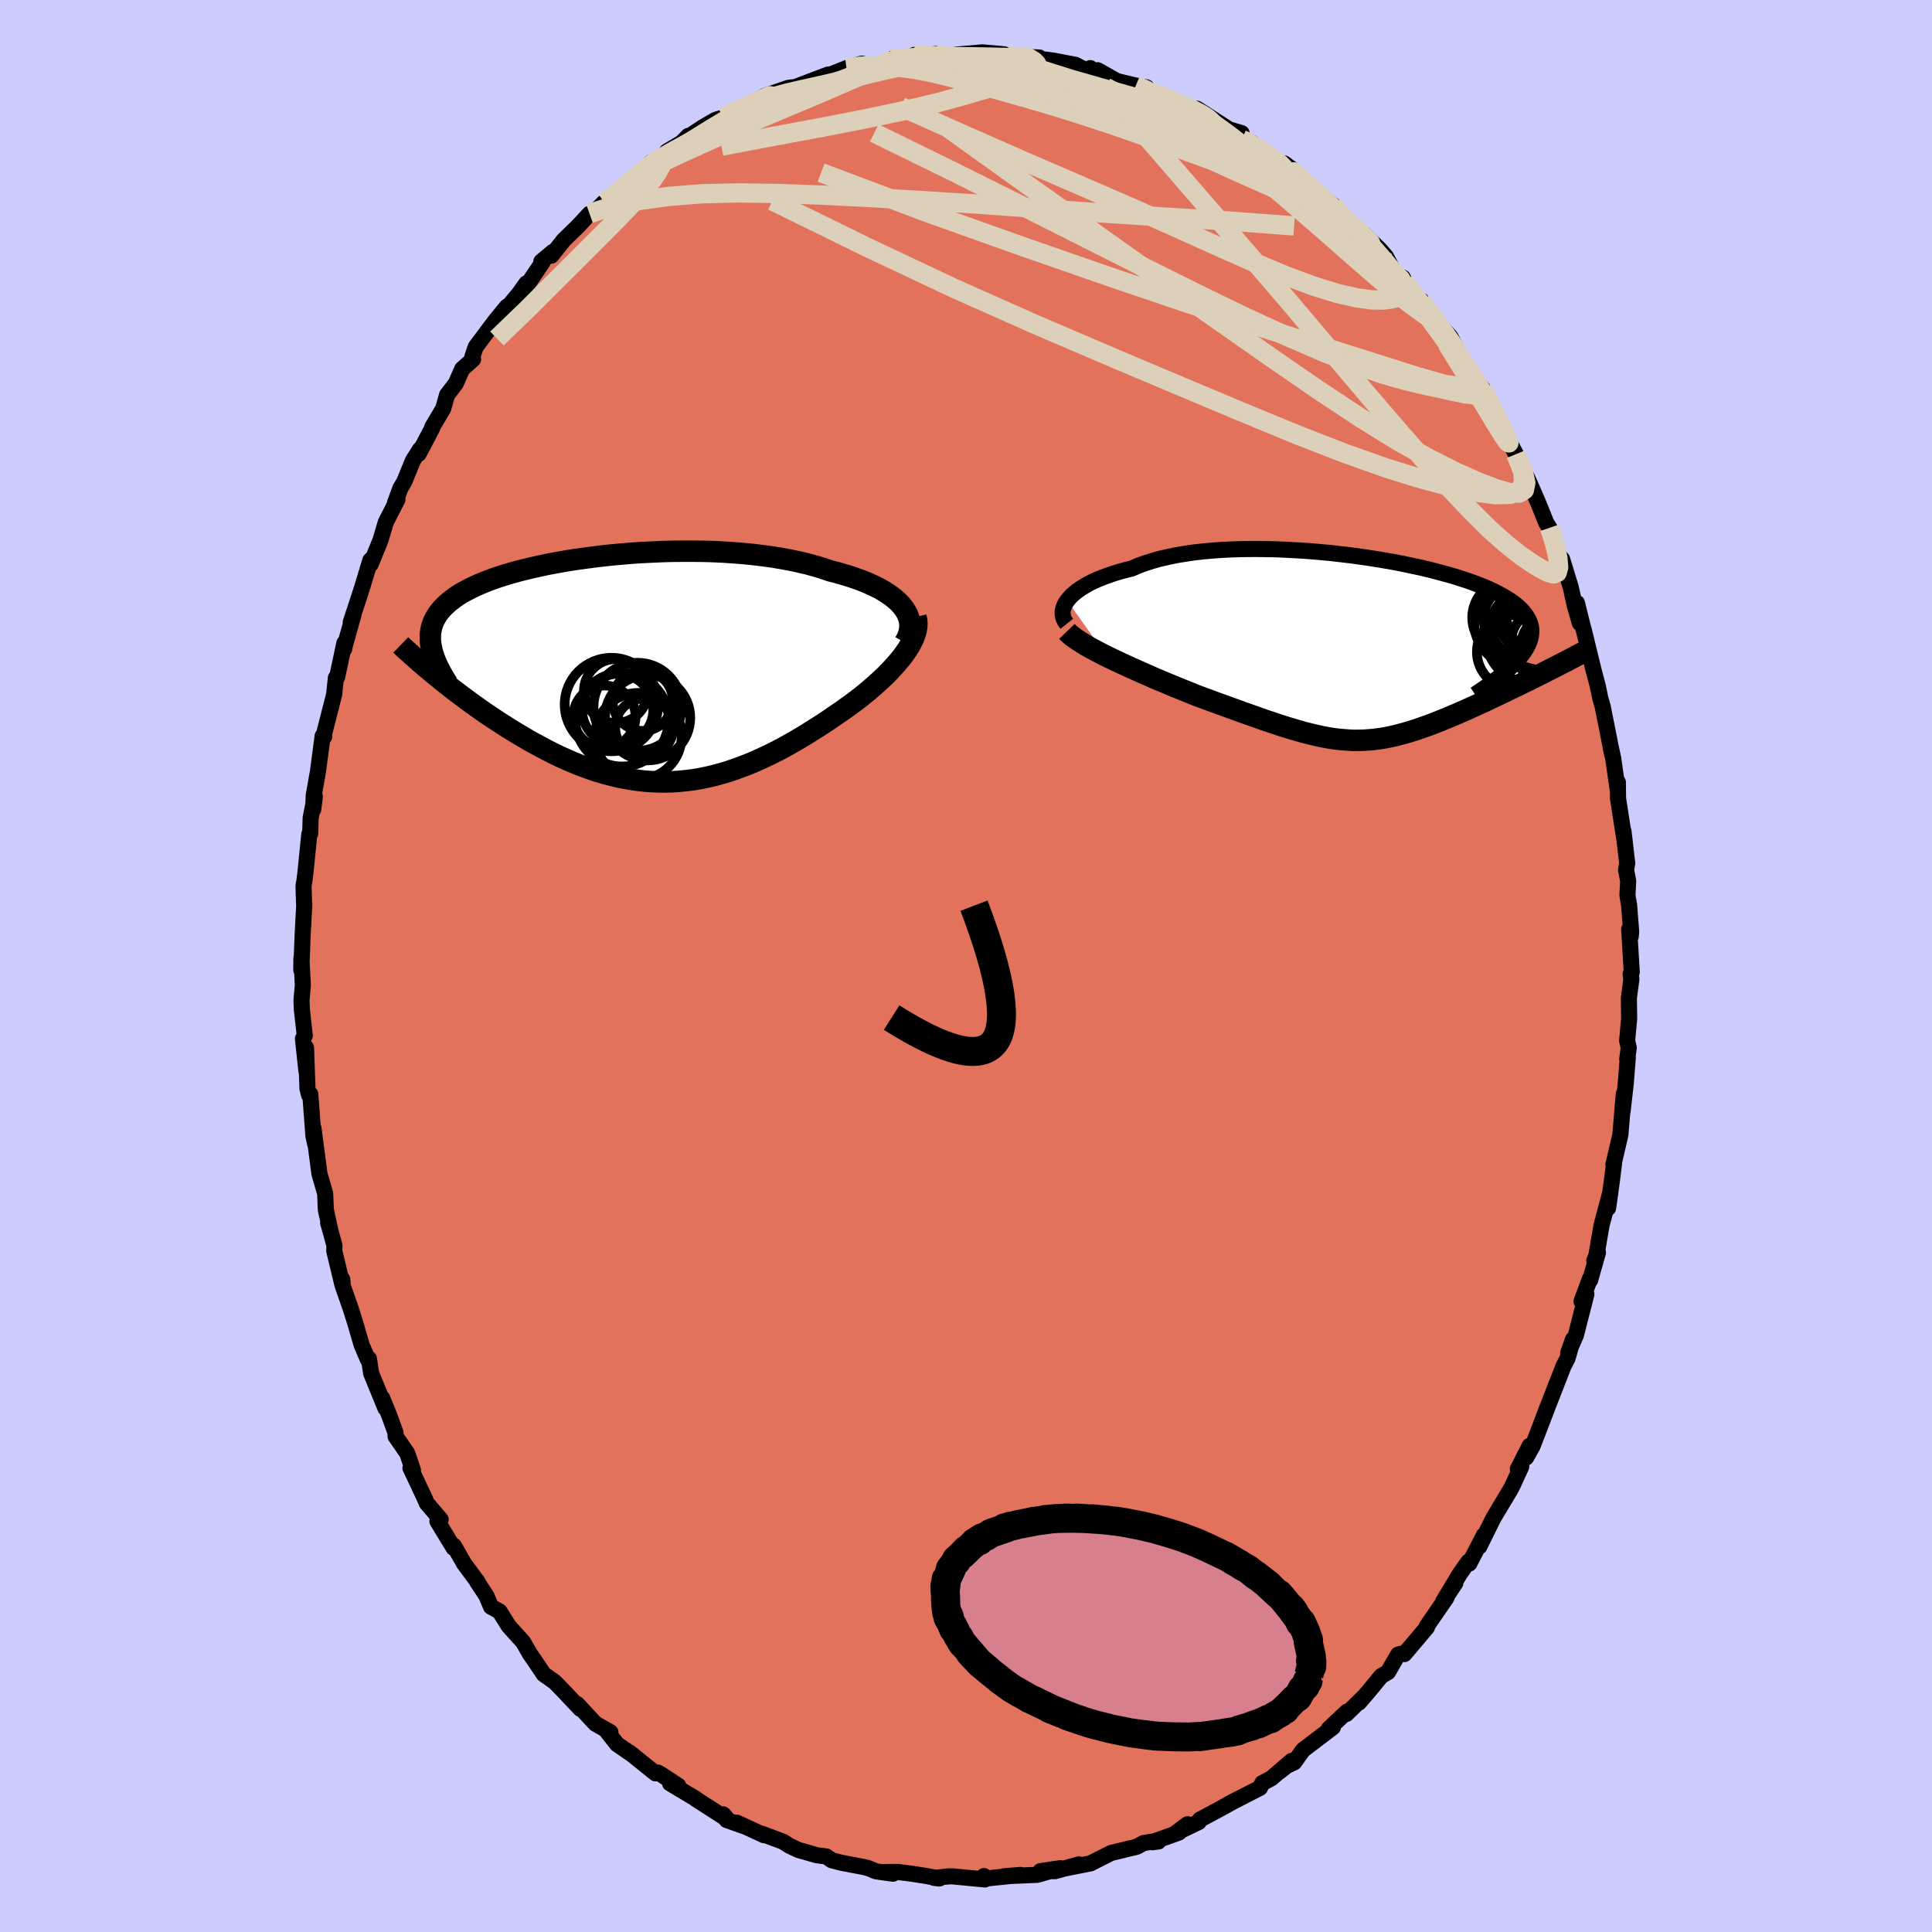<svg xmlns="http://www.w3.org/2000/svg" width="500" height="500" viewBox="-100 -100 200 200"><defs><clipPath id="c"><path d="m28.81-6.37-.26-.32-.3-.32-.34-.3-.38-.3-.42-.29-.45-.28-.48-.27-.52-.25-.55-.25-.58-.24-.61-.22-.64-.22-.66-.2-.69-.2-.71-.18-.76-.26-.8-.24-.83-.23-.87-.2-.89-.19-.93-.17-.95-.16-.97-.13-.99-.12-1.02-.1-1.02-.08-1.04-.07-1.06-.05-1.06-.03-1.06-.01H5.9l-1.07.01-1.06.03-1.06.05-1.05.05-1.05.07-1.03.09-1.02.09-1 .11-.98.12-.96.13-.94.13-.92.15-.9.16-.86.16-.84.18-.81.18-.79.19-.75.19-.72.2-.69.21-.65.21-.63.22-.59.23-.56.23-.53.23-.49.24-.46.24-.44.24-.4.25-.37.26-.34.26-.32.26-.28.26-.27.27-.23.27-.22.28-.18.28-.16.29-.14.29-.11.29-.09.3-.06.3-.05.31-.01.32v.32l.02.32.05.33.07.33.49 2.8.43.35.43.35.45.35.45.36.47.35.47.36.49.36.49.36.5.36.51.36.52.36.53.35.54.36.54.35.55.35.56.35.58.35.58.34.59.35.61.33.61.33.62.33.62.31.64.31.64.29.65.28.65.27.66.25.67.24.67.22.68.2.68.18.69.17.69.14.69.12.7.1.71.08.7.05.71.03.71.01.72-.02.72-.05.72-.07.72-.09.73-.12.73-.15.73-.17.73-.2.74-.22.74-.25.73-.27.75-.29.74-.32.74-.34.74-.35.75-.38.74-.4.75-.42.74-.43.74-.45.73-.46.74-.47.73-.48.72-.5.58-.39.56-.4.56-.4.55-.41.53-.42.52-.42.5-.43.49-.43.47-.43.45-.43.43-.44.4-.43.38-.43.36-.43.33-.43"/></clipPath><clipPath id="b"><path d="m-31.09-5.04.21-.26.24-.26.28-.25.32-.25.35-.25.39-.24.42-.24.45-.23.49-.22.52-.21.55-.2.58-.2.61-.19.64-.17.67-.17.64-.28.69-.25.74-.24.78-.22.83-.19.86-.18.91-.15.94-.14.97-.11 1-.09 1.03-.07 1.06-.05 1.07-.03 1.1-.01 1.1.01 1.12.02 1.13.05 1.13.06 1.13.07 1.13.1 1.13.1 1.11.13 1.11.13 1.09.15 1.07.16 1.05.17 1.04.18 1 .19.98.21.95.2.92.22.88.23.85.23.82.23.77.25.74.24.7.26.65.25.62.26.58.27.53.27.49.27.45.27.41.27.37.28.33.28.29.28.25.29.22.28.18.29.15.29.11.3.08.29.04.3v.31l-.03.3-.06.31-.1.32-.13.31-.16.32-.2.33-.23.33-.25.33-.29.33 3.62.84-.46.23-.46.24-.47.23-.48.24-.48.24-.49.24-.49.24-.49.24-.5.24-.5.24-.5.24-.5.24-.51.24-.5.24-.51.23-.51.24-.52.23-.52.24-.53.23-.52.23-.53.22-.52.22-.52.21-.52.21-.52.2-.52.19-.52.18-.51.18-.51.16-.5.15-.51.14-.5.13-.5.12-.5.1-.5.09-.5.07-.5.06-.5.04-.5.03-.51.01h-.51l-.52-.03-.52-.04-.54-.05-.54-.07-.55-.09-.57-.11-.58-.13-.59-.14-.61-.15-.63-.18-.65-.19-.66-.2-.69-.22-.71-.24-.73-.24-.75-.27-.77-.27-.8-.28-.82-.3-.85-.31-.87-.31-.89-.33-.9-.33-.66-.25-.66-.27-.67-.27-.67-.27-.67-.28-.67-.28-.67-.28-.66-.29-.66-.29-.65-.29-.65-.29-.63-.29-.62-.29-.6-.28-.59-.29"/></clipPath><filter id="a"><feTurbulence baseFrequency=".05" numOctaves="3" result="noise" type="noise"/><feDisplacementMap in="SourceGraphic" in2="noise" scale="2"/></filter></defs><rect width="100%" height="100%" x="-100" y="-100" fill="#CCF"/><path fill="#E2725B" stroke="#000" stroke-linejoin="round" stroke-width="1.667" d="m68.92.63-.12.2.08.52-.26 1.95.03 2.15-.21 2.3.17.71-.16 1.18.06-.18-.22 2.79-.32 2.78.12-1.75-.35 4.19-.72 3.09.06-.07-.23 1.83-.38 2.74.23-1.62-.9 3.36-.55 3.19-.21.52.38-.85-.81 2.86-.01-.17-.88 2.36.5-.73-1.08 4.23-.8 1.84.49-1.39-.56 1.96-.42.81-2.03 5.2.33-.83-1.49 3.88-.68 1.21.37-1.22-1.22 2.4.35-.25-.92 2.01-.24.44-1.73 2.89-1.45 2.94.48-1.18-1.52 2.94-.09-.2-.87 1.23-1.74 2.88 1.25-1.88-.81 1.21-.1.29-2.02 2.93v.14l-2.34 2.77-.23-.06-.42.11-1.04 1.81-.71.42-1.23 1.5-1.07 1.24.51-.6-1.81 1.78.06-.24-1.89 1.78.43-.16-3.09 2.35-.92 1.28-.75.35-.76.6 1.24-1.1-2.09 1.8-.94.5-.24.49-3.29 1.69.96-.51-2.09 1.15-1.8.96-.11.24-2.42 1.17 1.25-.94-.88.86-2.8 1.01.67-.08-.47-.01-1.07.17-.68.38-2.69.65-2.13 1.08-.53.1-2.26.45 1.6-.45-2.45.7H7.71l2.06-.31-2.38.69-3.46.15 1.72-.14-3.83.4.04-.28.1.35-3.34-.32h-.38l-1.53.16.53.06-1.31-.25-1.38-.22-1.65-.21-1.5.02 1.03.17-1.74-.25-.84-.34-.45-.11-2.26-.43-1.05-.27-.55-.39-1-.13-1.89-.54-.95-.45-.62-.4-2.21-.83.22.15-2.82-1.3.8.38-1.85-.65-.36-.59.46.53-3.3-2.12.06.01-2.72-1.63.86.25-1.79-1.18-.34-.19-.23.09-2.7-2.17.36.28-1.65-1.14-1.06-1.35.38.12-1.55-.88-1.9-2.04.35.51-1.23-1.3-.39-.42-1.03-1.06-1.15-.81-.89-1.33-.55-.79-.69-1.21-1.5-1.66-.95-1.52-.88-.48-.48-1.14-.95-1.44.03-.01-1.44-1.95-.04-.09-.96-1.68-.03.22-1.68-2.76.34-.18-1.44-1.69-.29-.67-1.4-2.97.26.23-.59-1.75-1.21-1.76-.01-.39-.66-1.81-.72-1.76.34 1.05-1.48-3.62-.23-1.51-.1.1-.65-1.51-.72-2.46-.41-1.3-.82-2.34-.06-.71.02.59-.85-3.54.02-.56-.65-2.34.2.68-.44-2.04-.07-1.67-.59-2.04-.38-2.88-.24-1.85.18 1.66-.18-.81-.33-4.36-.12.09-.17-.65-.15-4.26.04 2.43-.36-3.36.19-.32-.3-2.68-.04-.95.14-1.58-.15-2.77-.01 1.19.14-3.64.17-3.18-.01.36-.07-2.25.09-.51.11-.87.4-3.97.09-.05.05-1.63.43-2.21-.17 1.35.06-1.49.44-2.49.48-3.64.16.08-.13.17.72-2.82.44-1.73.18-1.72.13-.08.75-3.52-.02.62.04-.26.93-3.32-.29.8.86-2.61.36-1.12.81-2.69.03.42 1.01-2.47.56-1.88 1.21-2.37-.26.37.55-1.5.41-.7.9-2.19.74-1.17-.15.48 1.42-2.7-.02-.06 1.14-1.92.4-1.42.89-1.16.68-1.53 1.12-1-.07-.26.34-1.01 2.02-2.7 1.23-1.49-1.41 1.85 2.66-3.2.74-1.04-.5 1.04 2.17-3.21-.11-.1 1.17-.98-.13.37 1.28-1.61 1.46-1.42 1.21-1.3.43-.1 1.09-1.1 1.42-1.02.62-.42L-33.9-82l1.12-.88-.83.7.98-1 1.18-.54.51-.62 1.5-.89.69-.7-.14.19 1.7-1.12 1.26-.73.77-.24 1.65-.87 2.81-1.41.58.06-.73-.01 2.47-.85.61-.07-.5.26.88-.38 3.14-1.19-.27.2 2.2-.87-.05.01 1.58-.46 1.02.23 2.68-.66-.67-.02 3.06-.3-1.13.26.49-.42 1.75-.06.5-.03 1.61.15.71-.11 2.46-.21 2.25.2-1.4.02 2.61.31-.36-.13 2.79.13-.26.11-.1-.01 1.8.22 2.31.44 1.46.76.08-.42.34.4.42-.18 1.98 1.12 1.97.47 1.11.18.36.5 1.18.38 1.48.54-.64-.12 2.17 1.06h.9l-.24-.15 3.28 2.11-.6-.16 1.95.58.02.66.35.12.73.24 1.44 1.12 3.28 2.31-1.4-1.31 1.14.85 1.64 1.69 1.21 1.02 1.08.79.42.6 1.57 1.64 1.27.89-.01-.1 1.58 1.54.63.73.94 1.78.97.89-.17-.5.75 1.74 1.17.63.13.27.86 1.24 1.22 1.36.79.88 1.23 2.35.36.87.94 1.18.83.98 1.3 2.52-.06.1-.25-.59.54.99.33.73.95 1.86.62 1.18 1.25 2.61.31.7.79 1.82.79 1.97.33.51.3.7.62 2.11.39.43.9 2.94.39 1.78.54 1.9-.3-2.09.69 2.76.02.03 1 4.11.43 1.62.28 1.34.26.91.17.89.22 1.06.57 2.93-.14-.74.25 1.14.5 3.47-.01-.96.02 1.69.7 4.53-.14-1.15.39 3.33-.12.68.22 1.16-.08 1.46.17 1.01.22 2.78-.05.48-.16-.75.27 4.44-.12.2" filter="url(#a)"/><path fill="#fff" d="m-31.09-5.04.21-.26.24-.26.28-.25.32-.25.35-.25.39-.24.42-.24.45-.23.49-.22.52-.21.55-.2.58-.2.61-.19.64-.17.67-.17.64-.28.69-.25.74-.24.78-.22.83-.19.86-.18.91-.15.94-.14.97-.11 1-.09 1.03-.07 1.06-.05 1.07-.03 1.1-.01 1.1.01 1.12.02 1.13.05 1.13.06 1.13.07 1.13.1 1.13.1 1.11.13 1.11.13 1.09.15 1.07.16 1.05.17 1.04.18 1 .19.98.21.95.2.92.22.88.23.85.23.82.23.77.25.74.24.7.26.65.25.62.26.58.27.53.27.49.27.45.27.41.27.37.28.33.28.29.28.25.29.22.28.18.29.15.29.11.3.08.29.04.3v.31l-.03.3-.06.31-.1.32-.13.31-.16.32-.2.33-.23.33-.25.33-.29.33 3.62.84-.46.23-.46.24-.47.23-.48.24-.48.24-.49.24-.49.24-.49.24-.5.24-.5.24-.5.24-.5.24-.51.24-.5.24-.51.23-.51.24-.52.23-.52.24-.53.23-.52.23-.53.22-.52.22-.52.21-.52.21-.52.2-.52.19-.52.18-.51.18-.51.16-.5.15-.51.14-.5.13-.5.12-.5.1-.5.09-.5.07-.5.06-.5.04-.5.03-.51.01h-.51l-.52-.03-.52-.04-.54-.05-.54-.07-.55-.09-.57-.11-.58-.13-.59-.14-.61-.15-.63-.18-.65-.19-.66-.2-.69-.22-.71-.24-.73-.24-.75-.27-.77-.27-.8-.28-.82-.3-.85-.31-.87-.31-.89-.33-.9-.33-.66-.25-.66-.27-.67-.27-.67-.27-.67-.28-.67-.28-.67-.28-.66-.29-.66-.29-.65-.29-.65-.29-.63-.29-.62-.29-.6-.28-.59-.29" filter="url(#a)" transform="translate(41.57 -32.78)"/><path fill="#fff" d="m28.81-6.37-.26-.32-.3-.32-.34-.3-.38-.3-.42-.29-.45-.28-.48-.27-.52-.25-.55-.25-.58-.24-.61-.22-.64-.22-.66-.2-.69-.2-.71-.18-.76-.26-.8-.24-.83-.23-.87-.2-.89-.19-.93-.17-.95-.16-.97-.13-.99-.12-1.02-.1-1.02-.08-1.04-.07-1.06-.05-1.06-.03-1.06-.01H5.9l-1.07.01-1.06.03-1.06.05-1.05.05-1.05.07-1.03.09-1.02.09-1 .11-.98.12-.96.13-.94.13-.92.15-.9.16-.86.16-.84.18-.81.18-.79.19-.75.19-.72.2-.69.21-.65.21-.63.22-.59.23-.56.23-.53.23-.49.24-.46.24-.44.24-.4.25-.37.26-.34.26-.32.26-.28.26-.27.27-.23.27-.22.28-.18.28-.16.29-.14.29-.11.29-.09.3-.06.3-.05.31-.01.32v.32l.02.32.05.33.07.33.49 2.8.43.35.43.35.45.35.45.36.47.35.47.36.49.36.49.36.5.36.51.36.52.36.53.35.54.36.54.35.55.35.56.35.58.35.58.34.59.35.61.33.61.33.62.33.62.31.64.31.64.29.65.28.65.27.66.25.67.24.67.22.68.2.68.18.69.17.69.14.69.12.7.1.71.08.7.05.71.03.71.01.72-.02.72-.05.72-.07.72-.09.73-.12.73-.15.73-.17.73-.2.74-.22.74-.25.73-.27.75-.29.74-.32.74-.34.74-.35.75-.38.74-.4.75-.42.74-.43.74-.45.73-.46.74-.47.73-.48.72-.5.58-.39.56-.4.56-.4.55-.41.53-.42.52-.42.5-.43.49-.43.47-.43.45-.43.43-.44.4-.43.38-.43.36-.43.33-.43" filter="url(#a)" transform="translate(-35.27 -30.69)"/><g fill="none" stroke="#000" transform="translate(41.57 -32.78)"><path stroke-linejoin="round" stroke-width="1.667" d="m-31.13-2.65-.16-.2-.12-.22-.09-.22-.05-.24-.02-.24.02-.25.06-.25.1-.26.13-.26.17-.25.21-.26.24-.26.28-.25.32-.25.35-.25.39-.24.42-.24.45-.23.49-.22.52-.21.55-.2.58-.2.61-.19.64-.17.67-.17.64-.28.69-.25.74-.24.78-.22.83-.19.86-.18.91-.15.94-.14.97-.11 1-.09 1.03-.07 1.06-.05 1.07-.03 1.1-.01 1.1.01 1.12.02 1.13.05 1.13.06 1.13.07 1.13.1 1.13.1 1.11.13 1.11.13 1.09.15 1.07.16 1.05.17 1.04.18 1 .19.98.21.95.2.92.22.88.23.85.23.82.23.77.25.74.24.7.26.65.25.62.26.58.27.53.27.49.27.45.27.41.27.37.28.33.28.29.28.25.29.22.28.18.29.15.29.11.3.08.29.04.3v.31l-.03.3-.06.31-.1.32-.13.31-.16.32-.2.33-.23.33-.25.33-.29.33-.32.34-.34.34-.38.35-.4.34-.42.36-.46.35-.47.36-.51.37-.52.36-.55.37" filter="url(#a)"/><path stroke-linejoin="round" stroke-width="2.222" d="m-31.12-1.86.21.22.28.24.32.24.37.25.41.26.44.27.49.27.51.28.54.28.56.28.59.29.6.28.62.29.63.29.65.29.65.29.66.29.66.29.67.28.67.28.67.28.67.27.67.27.66.27.66.25.9.33.89.33.87.31.85.31.82.3.8.28.77.27.75.27.73.24.71.24.69.22.66.2.65.19.63.18.61.15.59.14.58.13.57.11.55.09.54.07.54.05.52.04.52.03h.51l.51-.01.5-.03.5-.04.5-.06.5-.07.5-.09.5-.1.5-.12.5-.13.51-.14.5-.15.51-.16.51-.18.52-.18.52-.19.52-.2.52-.21.52-.21.52-.22.53-.22.52-.23.53-.23.52-.24.52-.23.51-.24.51-.23.5-.24.51-.24.5-.24.5-.24.5-.24.5-.24.49-.24.49-.24.49-.24.48-.24.48-.24.47-.23.46-.24.46-.23.45-.23.44-.23.44-.22.42-.22.42-.22.41-.22.41-.21.39-.21.39-.21.38-.2" filter="url(#a)"/><circle cx="18.504" cy="-3.492" r="4.132" clip-path="url(#b)" filter="url(#a)"/><circle cx="16.079" cy="-2.512" r="3.3" clip-path="url(#b)" filter="url(#a)"/><circle cx="15.609" cy="-2.787" r="4.57" clip-path="url(#b)" filter="url(#a)"/><circle cx="16.909" cy="-1.177" r="4.638" clip-path="url(#b)" filter="url(#a)"/><circle cx="15.129" cy=".268" r="3.81" clip-path="url(#b)" filter="url(#a)"/><circle cx="15.524" cy="-3.177" r="3.514" clip-path="url(#b)" filter="url(#a)"/><circle cx="14.749" cy="-3.292" r="3.916" clip-path="url(#b)" filter="url(#a)"/><circle cx="18.609" cy="-.597" r="3.78" clip-path="url(#b)" filter="url(#a)"/><circle cx="16.729" cy="-3.102" r="3.178" clip-path="url(#b)" filter="url(#a)"/><circle cx="19.429" cy="-.207" r="3.58" clip-path="url(#b)" filter="url(#a)"/></g><g fill="none" stroke="#000" transform="translate(-35.27 -30.69)"><path stroke-linejoin="round" stroke-width="2.222" d="m28.93-2.81.21-.38.16-.37.1-.36.06-.37.01-.36-.04-.36-.09-.35-.13-.34-.18-.34-.22-.33-.26-.32-.3-.32-.34-.3-.38-.3-.42-.29-.45-.28-.48-.27-.52-.25-.55-.25-.58-.24-.61-.22-.64-.22-.66-.2-.69-.2-.71-.18-.76-.26-.8-.24-.83-.23-.87-.2-.89-.19-.93-.17-.95-.16-.97-.13-.99-.12-1.02-.1-1.02-.08-1.04-.07-1.06-.05-1.06-.03-1.06-.01H5.9l-1.07.01-1.06.03-1.06.05-1.05.05-1.05.07-1.03.09-1.02.09-1 .11-.98.12-.96.13-.94.13-.92.15-.9.16-.86.16-.84.18-.81.18-.79.19-.75.19-.72.2-.69.21-.65.21-.63.22-.59.23-.56.23-.53.23-.49.24-.46.24-.44.24-.4.25-.37.26-.34.26-.32.26-.28.26-.27.27-.23.27-.22.28-.18.28-.16.29-.14.29-.11.29-.09.3-.06.3-.05.31-.01.32v.32l.02.32.05.33.07.33.08.34.11.34.12.35.14.35.16.36.18.36.19.36.21.37.23.38.24.37" filter="url(#a)"/><path stroke-linejoin="round" stroke-width="2.222" d="m30.08-5.44.08.33.03.35-.02.37-.07.37-.11.39-.15.39-.2.41-.22.41-.27.42-.29.42-.33.43-.36.43-.38.43-.4.43-.43.44-.45.43-.47.43-.49.43-.5.43-.52.42-.53.42-.55.41-.56.4-.56.4-.58.39-.72.5-.73.48-.74.47-.73.46-.74.45-.74.43-.75.42-.74.4-.75.38-.74.35-.74.34-.74.32-.75.29-.73.27-.74.25-.74.22-.73.2-.73.17-.73.15-.73.12-.72.09-.72.07-.72.05-.72.02-.71-.01-.71-.03-.7-.05-.71-.08-.7-.1-.69-.12-.69-.14-.69-.17-.68-.18-.68-.2-.67-.22-.67-.24-.66-.25-.65-.27-.65-.28-.64-.29-.64-.31-.62-.31-.62-.33-.61-.33-.61-.33-.59-.35-.58-.34-.58-.35-.56-.35-.55-.35-.54-.35-.54-.36-.53-.35-.52-.36-.51-.36-.5-.36-.49-.36-.49-.36-.47-.36-.47-.35-.45-.36-.45-.35-.43-.35-.43-.35-.41-.34-.41-.34-.4-.33-.38-.33-.37-.33-.37-.32-.35-.32-.35-.31-.33-.3-.32-.31" filter="url(#a)"/><circle cx="1.805" cy="3.237" r="3.118" clip-path="url(#c)" filter="url(#a)"/><circle cx="1.27" cy="3.857" r="4.56" clip-path="url(#c)" filter="url(#a)"/><circle cx="1.355" cy="6.897" r="4.48" clip-path="url(#c)" filter="url(#a)"/><circle cx="2.31" cy="4.992" r="4.416" clip-path="url(#c)" filter="url(#a)"/><circle cx="-.97" cy="2.222" r="3.31" clip-path="url(#c)" filter="url(#a)"/><circle cx="1.96" cy="6.007" r="3.006" clip-path="url(#c)" filter="url(#a)"/><circle cx="-1.435" cy="3.622" r="4.838" clip-path="url(#c)" filter="url(#a)"/><circle cx="-2.16" cy="4.877" r="3.224" clip-path="url(#c)" filter="url(#a)"/><circle cx="-.34" cy="5.207" r="4.83" clip-path="url(#c)" filter="url(#a)"/><circle cx="-.79" cy="4.122" r="3.694" clip-path="url(#c)" filter="url(#a)"/></g><g fill="none" stroke="#DCD0BA" stroke-linejoin="round" stroke-width="2"><path d="m51.73-61.92.57.98-.12.74-.95.26-1.82-.3-2.64-.76-3.36-1.06-4.05-1.28-4.78-1.5-5.6-1.78-6.52-2.15-7.6-2.58-8.78-3.05-9.99-3.56L-15-82.13m43.55-3.43.52.23.9.52 1.02.67.86.6.62.48.39.39.17.32-.06.2-.36.05-.73-.17-1.15-.42-1.59-.7-2.02-.97-2.4-1.21-2.8-1.46-3.32-1.75-4.14-2.19m-49.87 10.46 1.31-1.14 1.09-.73 1.15-.61 1.41-.68 1.68-.78 1.9-.86 2.02-.9 2.09-.91 2.13-.9 2.14-.9 2.1-.88 2.02-.86 1.87-.81 1.69-.74 1.45-.62 1.26-.49 1.36-.38" filter="url(#a)"/><path d="m56.93-52.97.78 1.82.24 1.13-.15.74-.55.33-.96-.05-1.38-.39-1.83-.7-2.29-1.01-2.78-1.4-3.32-1.85-3.84-2.38-4.37-2.89-4.87-3.36-5.37-3.76-5.91-4.17-6.56-4.66-7.34-5.24-8.24-5.91" filter="url(#a)"/><path d="m51.73-61.92.77 1.07.44.95-.01.59-.46.18-.84-.11-1.14-.24-1.4-.3-1.66-.36-1.98-.47-2.33-.67-2.77-.95-3.26-1.28-3.8-1.64-4.36-2.01-4.91-2.38-5.46-2.72-6-3.02-6.59-3.32-7.31-3.64-8.16-4m-2.87-6.71 1.53-.21 1.7-.02 1.77.1 1.76.21 1.77.33 1.82.42 1.95.51 2.13.58 2.3.64 2.47.71 2.58.76 2.64.83 2.63.86 2.59.89 2.52.9 2.42.87 2.32.83 2.22.79 2.1.75 1.98.71 1.85.64 1.65.53 1.43.41" filter="url(#a)"/><path d="m5.15-94.05.39-.04.67.07.47.13.35.21.27.27.08.33-.24.35-.64.38-1.06.43-1.47.51-1.87.61-2.33.69-2.81.76-3.36.8-3.89.83-4.42.86-5 .93-5.61 1.06M53.5-59.76l.79 1.58.32.67.22.44.27.54.35.68.36.74.28.62.11.34-.15-.11-.46-.66-.81-1.31-1.22-2.02L51.9-61l-2.11-3.43" filter="url(#a)"/><path d="m-5.34-94.32 1.49.06 1.59.27 1.91.43 2.22.57 2.42.7 2.5.82 2.54.93 2.57 1.03 2.63 1.11 2.68 1.19 2.74 1.25 2.8 1.29 2.84 1.32 2.82 1.29 2.71 1.2 2.5 1.11 2.29 1.06 2.17 1.12m-3.73-4.2-.42-.44.69.61 1.12 1.03 1.22 1.12 1.17 1.09 1.07 1 .94.86.78.7.57.52.33.33.06.12-.26-.17-.61-.51-.99-.91-1.41-1.33-1.9-1.85m8.68 8.84.19.22.62.82.76.98.84 1.06.89 1.17.91 1.25.89 1.28.84 1.25.76 1.16.66 1.02.51.82.34.54.14.24-.08-.08-.26-.37-.44-.63-.61-.88-.8-1.14-1.02-1.43-1.22-1.73-1.45-2" filter="url(#a)"/><path d="m-25.16-87.83 1.85-.89 1.75-.72 1.48-.5 1.4-.39 1.41-.33 1.48-.33 1.55-.35 1.62-.39 1.68-.4 1.68-.41 1.61-.37 1.5-.34 1.35-.28 1.16-.24.88-.21.52-.15.08-.11-.33-.06-.58-.05m50.21 25.46.42.65.83 1.15.99 1.39 1.01 1.48.93 1.44.85 1.33.73 1.15.6.95.4.63.13.22-.18-.27-.48-.75-.73-1.16-1-1.7" filter="url(#a)"/><path d="m-5.34-94.32 1.46.03 1.47.2 1.73.3 1.98.4 2.11.5 2.15.6 2.14.69 2.16.76 2.18.83 2.22.89 2.26.92 2.29.95 2.3.95 2.27.94 2.17.9 2.02.85 1.85.78 1.67.7 1.52.6 1.36.5 1.11.35" filter="url(#a)"/><path d="m17.58-91.14 1.02.43 1.25.81 1.52 1.07 1.75 1.29 1.94 1.48 2.15 1.67 2.32 1.87L32-80.48l2.55 2.18 2.53 2.19 2.42 2.13L41.77-72l2.12 1.81 2 1.59 1.83 1.34" filter="url(#a)"/><path d="m21.71-89.54.19.18.8.36.84.38.77.41.64.4.42.35.18.25-.06.18-.27.1-.45.05-.67-.01-.93-.09-1.26-.2-1.65-.32-2.1-.45-2.58-.58-3.1-.73-3.64-.93-4.12-1.14L.1-92.71m-33.71 10.53 1.05-.83 1.18-.74 1.27-.72 1.34-.72 1.42-.7 1.54-.71 1.67-.73 1.8-.74 1.87-.75 1.87-.73 1.78-.68 1.62-.61 1.42-.53 1.21-.45 1.02-.4.9-.35.8-.31.72-.29.62-.24.43-.17.08-.07-.4.08m68.8 48.21.33.97.32 1.13.23 1.09.07.9-.15.54-.37.15-.57-.16-.77-.4-.97-.59-1.18-.82-1.43-1.14-1.72-1.53-2-1.99-2.31-2.44-2.6-2.89-2.91-3.34-3.23-3.77-3.57-4.23-3.98-4.71-4.46-5.21-5-5.76-5.45-6.29" filter="url(#a)"/><path d="m-38.97-77.87.95-.34 1.82-.54 2.48-.51 2.97-.41 3.39-.27 3.76-.09 4.14.06 4.56.17 5 .25 5.42.32 5.81.37 6.11.44 6.37.45 6.56.43 6.72.41 6.88.52m-12.9-13.05 1.69.77 1.38.72 1.44.94 1.55 1.13 1.58 1.21 1.55 1.23 1.53 1.23 1.54 1.24 1.56 1.24 1.56 1.23 1.5 1.19 1.38 1.11 1.22 1.03 1.07.93.92.81.7.6.36.21M-7.76-93.86-6-94l.9-.06.96-.05 1.19-.03h1.38l1.5.01 1.53.02 1.45.03 1.25.03.99.03.71.02h.44l.19-.01-.08-.02-.43-.03-.74-.06-.9-.1m-40.37 14.13.89-.71 1.05-.84.97-.73.95-.65 1.03-.67 1.13-.71 1.18-.75 1.19-.74 1.16-.72 1.13-.68 1.09-.63 1.02-.57.95-.52.83-.44.65-.34.41-.23.1-.07-.27.11-.71.32-1.24.58-1.71.78" filter="url(#a)"/><path d="m56.93-52.97.72 1.83.07 1.14-.44.77-.95.4-1.49.04-2-.26-2.53-.53-3.07-.81-3.65-1.13-4.3-1.52-4.99-1.94-5.72-2.36-6.43-2.7-7.12-3.01-7.78-3.33-8.41-3.74-9.06-4.27-9.82-4.82m39.09-11.25 1.05.36.78.31.61.27.49.24.33.19.09.15-.25.06-.67-.06-1.13-.24-1.62-.4-2.1-.58-2.62-.74-3.12-.89-3.55-1.12m37.08 21.26.55.51.24.39.14.42v.38l-.16.34-.37.29-.61.24-.92.14-1.25-.01-1.62-.22-2.01-.46-2.42-.75-2.83-1.05-3.27-1.37-3.74-1.66-4.22-1.9-4.71-2.1L12-80.72 6.26-83.2.04-85.93l-6.77-3.02m-30.72 9.88 1.16-.86 1-.81.85-.72.67-.57.54-.44.48-.37.44-.31.38-.24.29-.14.19-.02.07.1-.04.25-.17.41-.32.59-.54.8-.82 1.03-1.14 1.3-1.51 1.59-1.89 1.9-2.25 2.25-2.6 2.59-2.85 2.84-3.05 2.94" filter="url(#a)"/><path d="m38.02-78.73.79.92 1.11 1.16 1.15 1.17 1.13 1.22 1.11 1.27 1.08 1.31 1.01 1.29.95 1.22.89 1.14.83 1.06.78.98.69.85.57.69.4.48.21.22-.04-.12-.34-.53-.68-.97-1.04-1.4" filter="url(#a)"/></g><path fill="none" stroke="#000" stroke-linejoin="round" stroke-width="3" d="M-7.7 5.34Q9.36 16.125.83-6.246" filter="url(#a)"/><path fill="#D77F8C" stroke="#000" stroke-linejoin="round" stroke-width="3" d="m35.46 73.71-.06.33-.24.39.16-.38-.2.51-.29.26-.02.01-.47.86-.12.09-.18.08-.74.76-.11.09-.16.27-.11-.01-.36.32-.02.01-.59.34-.42.29-.24.04-1.01.48.21-.11-1.03.36.17-.03-1.36.4.03.02.24-.09-.48.2-1.28.2.74-.09-.78.1-.35.06-2.23.31.42-.05-.92.05.89-.05-1.26.07-.2.01-1.75-.02-.92-.04-.63-.02-.14-.03-.11.01-1.11-.15.67.1-2.08-.28-.45-.09.07.01h.01l-.23-.04-1.46-.3-1.84-.47-.04-.02-.54-.15.38.11-1.11-.35.23.07-1.58-.54.64.22-2.16-.86.88.37-1.2-.49.26.09-2.01-.97-.31-.13-.13-.09-.63-.36-.52-.3.24.16-.8-.48-1.05-.76-.18-.12.28.19-1.27-1.01-.41-.34-.38-.33.63.52-.79-.67-.07-.02-1.04-1.1.54.54-1.05-1.22-.48-.59.2.31-.35-.66-.08-.03-.56-1.13.06.3-.39-.92.34.68-.53-.96.13-.09-.16-.36-.11-.05-.1-.88-.01-.77-.02.2.02-.12-.07-1.23.02.64.16-1.39-.06.08-.04.3.28-.71.33-.69-.26.57.12-.53.75-1.01-.1.18-.02-.13.47-.42.57-.6-.43.5.69-.67.66-.64-.19.23.12-.18.77-.49-.26.3.21-.25.45-.18.52-.34 1.62-.55.33-.17-.46.2-.09-.04.54-.12.95-.24 1.64-.31-1.25.24 1.09-.23 1.68-.23-.51.04 1.18-.11.8-.02.79-.01-.64-.02 1.63.04-.44-.04.22.01 2.19.14-.81-.08 1.05.1.6.06.87.1-.02-.01.99.16.27.05-.12-.02 1.49.29 1.27.3.34.09-.2-.05 1.36.39.88.28-.1-.04.66.22 1.01.38.02.01.62.24.12.06.86.38 1.21.58.82.39-.13-.08 1.03.61.37.21-.69-.38.52.29.46.29.59.33.83.66-.02-.06 1.33 1.03.21.22-.36-.31 1.16 1.08.2.14-.15-.19.55.65.62.77.12.05-.1-.11.37.47-.17-.12.61.82.21.45.11-.06.43.91.32.91-.05-.1.03.13-.01-.09v.32l.33 1.48-.1.43.05.13.08.47.02-.52-.03.22-.28 1.15" filter="url(#a)"/></svg>